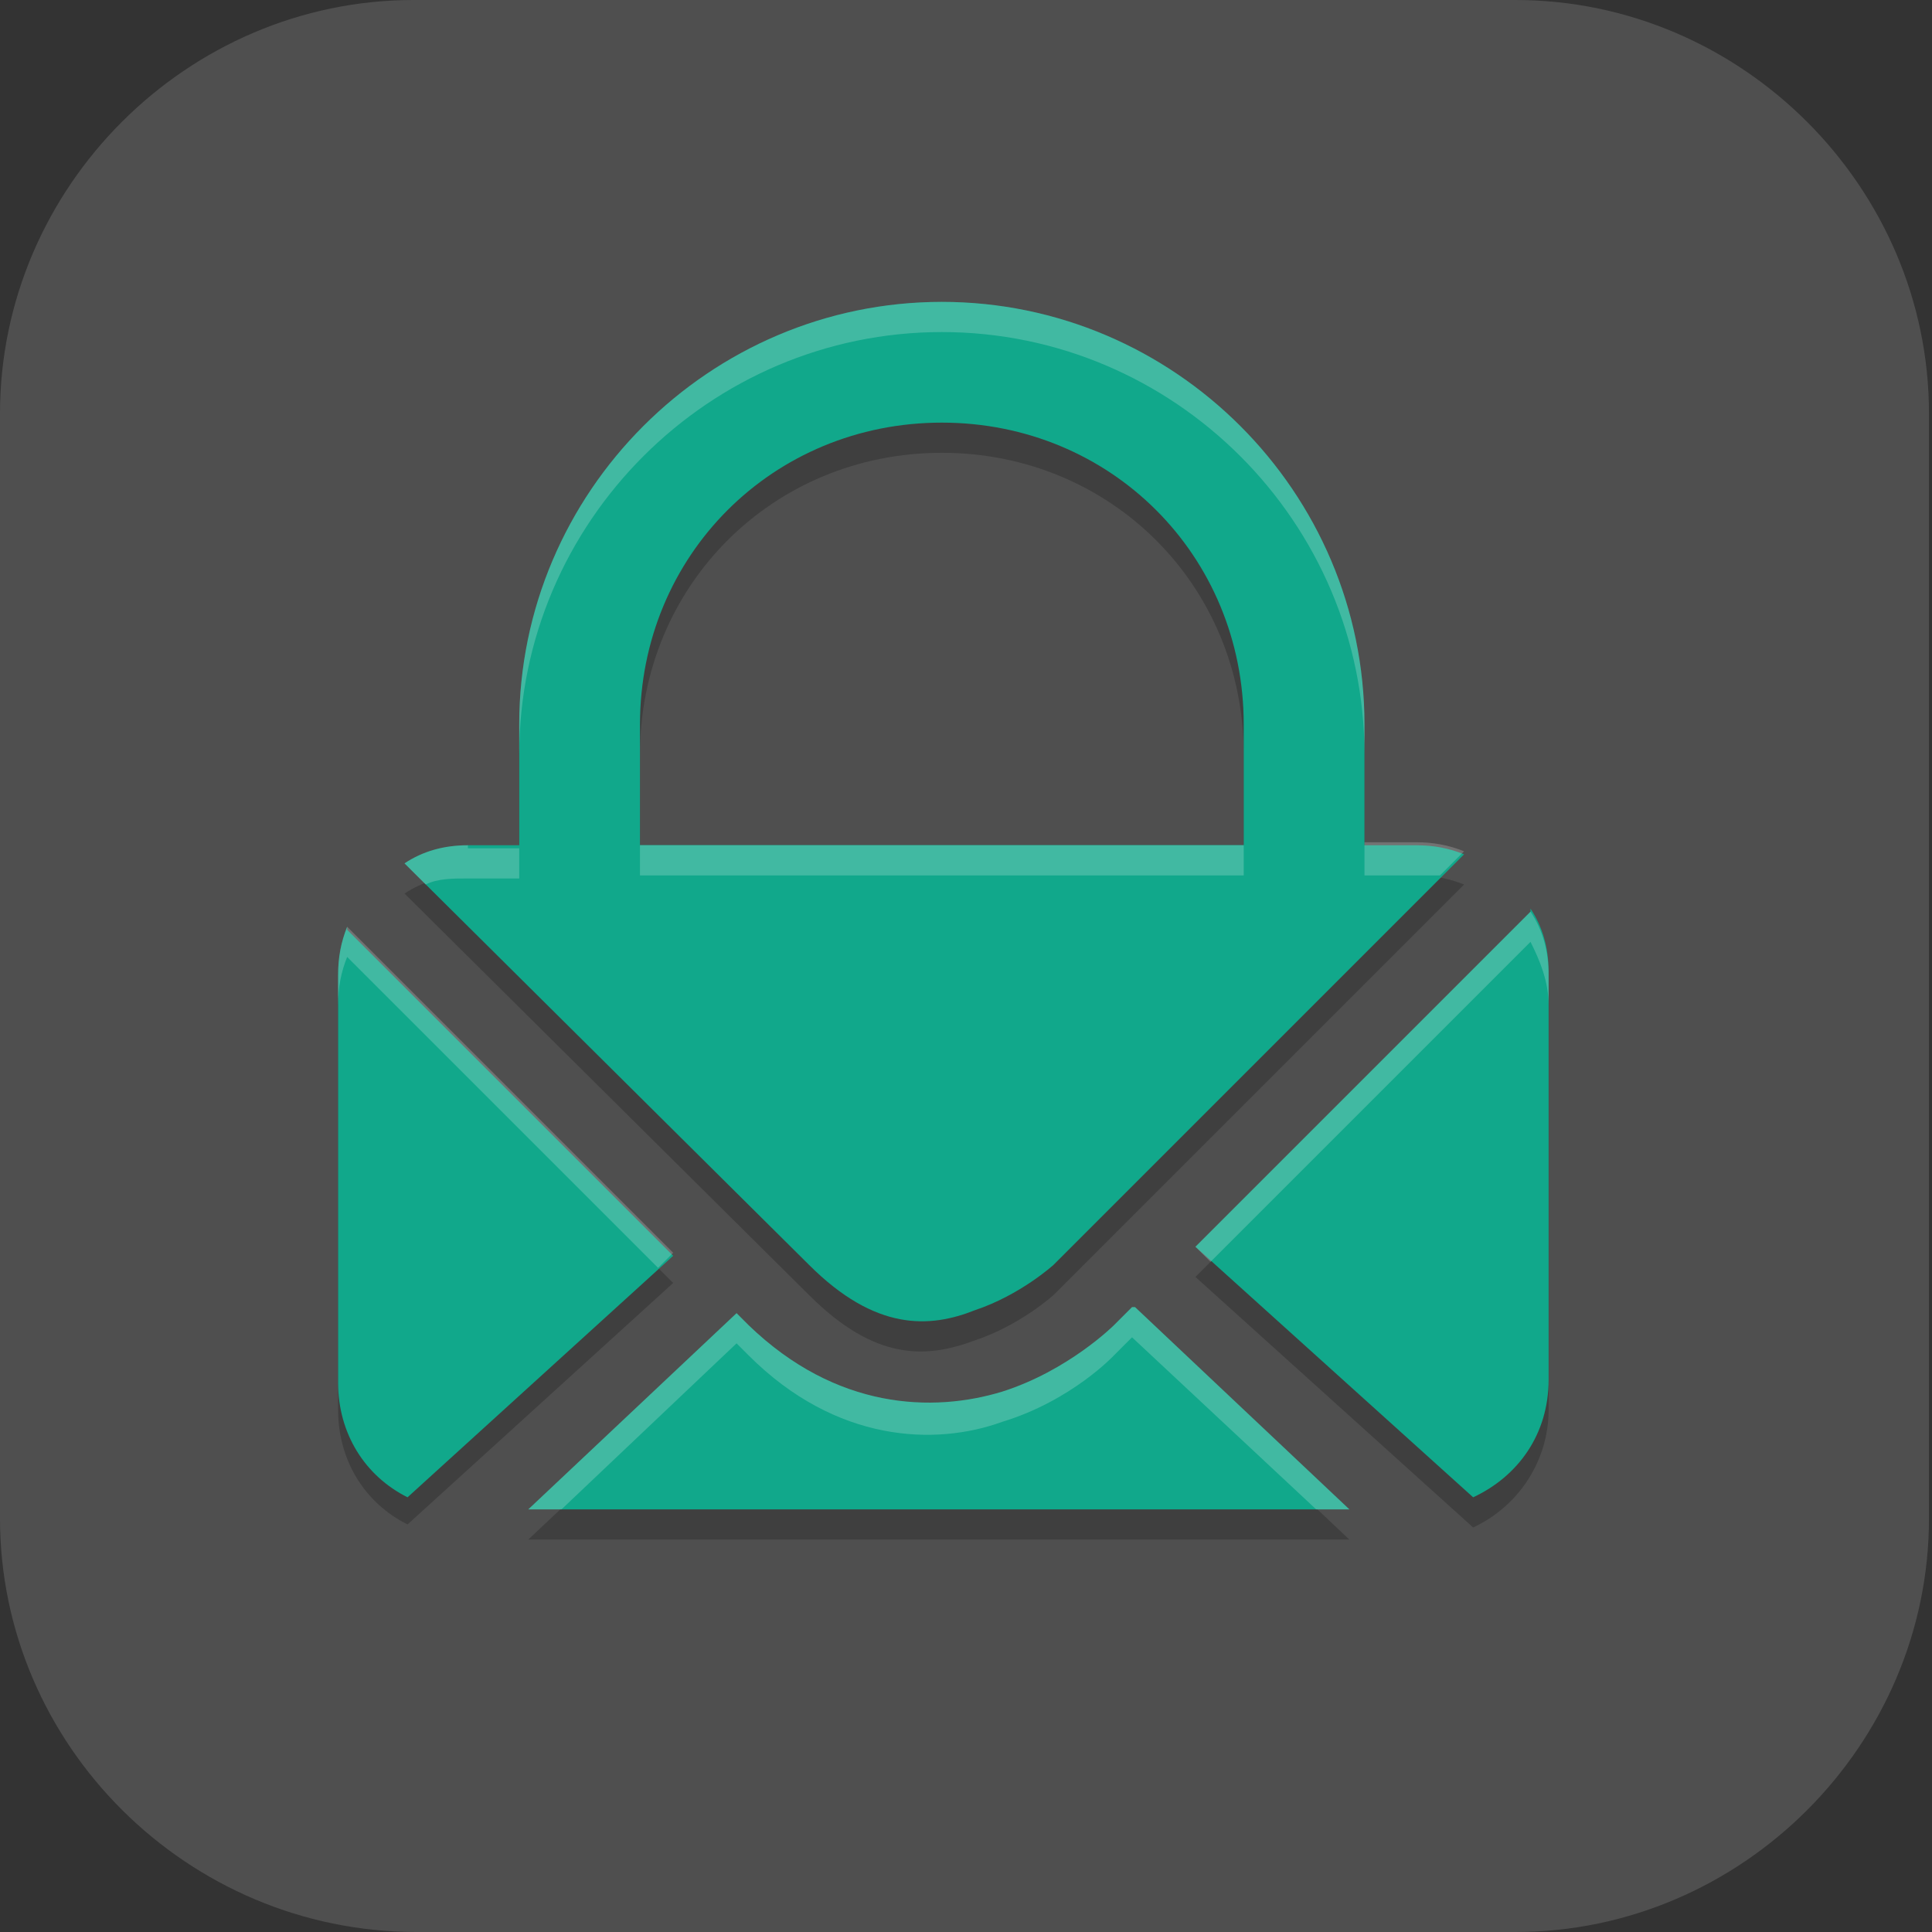 <?xml version="1.0" encoding="UTF-8"?>
<svg id="_图层_1" xmlns="http://www.w3.org/2000/svg" version="1.1" viewBox="0 0 64 64" width="24" height="24">
  <rect x="0" y="0" width="64" height="64" fill="#333333" stroke="none"/>
  <!-- Generator: Adobe Illustrator 29.0.1, SVG Export Plug-In . SVG Version: 2.1.0 Build 192)  -->
  <defs>
    <style>
      .st0, .st1 {
        fill: #4f4f4f;
      }

      .st2, .st3, .st4, .st5 {
        isolation: isolate;
      }

      .st2, .st3, .st1 {
        display: none;
      }

      .st2, .st4, .st5 {
        opacity: .2;
      }

      .st3 {
        opacity: .1;
      }

      .st3, .st5 {
        fill: #fff;
      }

      .st6 {
        fill: #11a88b;
      }
    </style>
  </defs>
  <path class="st0" d="M50.4,64H13.8c-7.6,0-13.8-6.2-13.8-13.7V13.7C0,6.2,6.2,0,13.7,0h36.5c7.5,0,13.7,6.2,13.7,13.7v36.6c0,7.5-6.2,13.7-13.7,13.7h.1Z"/>
  <g>
    <rect class="st2" x="3.2" y="4" width="56" height="56" rx="2.8" ry="2.8"/>
    <rect class="st1" x="3.2" y="3" width="56" height="56" rx="2.8" ry="2.8"/>
    <path class="st4" d="M31.2,11c-7.7,0-14,6.3-14,14v4h-1.7c-.8,0-1.5.2-2.1.6l13.4,13.3c2.2,2.2,3.9,2.1,5.5,1.5,1.5-.5,2.6-1.5,2.6-1.5l13.6-13.6c-.5-.2-1-.3-1.6-.3h-1.7v-4c0-7.7-6.3-14-14-14ZM31.2,15c5.6,0,10,4.4,10,10v2h0v2h-20v-4c0-5.6,4.4-10,10-10ZM50.7,31.2l-11.1,11.1,9.2,8.3c1.5-.7,2.5-2.2,2.5-3.9v-13.4c0-.8-.2-1.5-.6-2.1ZM11.5,31.7c-.2.5-.3,1-.3,1.6v13.4c0,1.7.9,3.1,2.3,3.8l8.8-8-10.8-10.8ZM37.5,44.3l-.6.6s-1.5,1.5-3.7,2.2c-2.3.7-5.5.6-8.4-2.2l-.4-.4-6.9,6.5h27.2l-7.1-6.7Z"/>
    <path class="st6" d="M31.2,10c-7.7,0-14,6.3-14,14v6.3l28-.2v-6.1c0-7.7-6.3-14-14-14ZM31.2,14c5.6,0,10,4.4,10,10v2h0v2h-20v-4c0-5.6,4.4-10,10-10Z"/>
    <path class="st6" d="M15.5,28c-.8,0-1.5.2-2.1.6l13.4,13.3c2.2,2.2,4,2.1,5.5,1.5,1.5-.5,2.6-1.5,2.6-1.5l13.6-13.6c-.5-.2-1-.3-1.6-.3H15.5ZM50.7,30.2l-11.1,11.1,9.2,8.3c1.5-.7,2.5-2.1,2.5-3.9v-13.5c0-.8-.2-1.5-.6-2.1ZM11.5,30.7c-.2.5-.3,1-.3,1.6v13.5c0,1.7.9,3.1,2.3,3.8l8.8-8-10.8-10.8ZM37.5,43.3l-.6.6s-1.5,1.5-3.7,2.2c-2.3.7-5.5.6-8.4-2.2l-.4-.4-6.9,6.5h27.2l-7.1-6.7Z"/>
    <path class="st3" d="M6,3c-1.6,0-2.8,1.2-2.8,2.8v1c0-1.6,1.2-2.8,2.8-2.8h50.4c1.6,0,2.8,1.2,2.8,2.8v-1c0-1.6-1.2-2.8-2.8-2.8H6Z"/>
    <path class="st5" d="M31.2,10c-7.7,0-14,6.3-14,14v1c0-7.7,6.3-14,14-14s14,6.3,14,14v-1c0-7.7-6.3-14-14-14ZM15.5,28c-.8,0-1.5.2-2.1.6l.7.7c.4-.2.9-.2,1.4-.2h1.7v-1h-1.7ZM21.2,28v1h20v-1h-20ZM45.2,28v1h1.7c.3,0,.5,0,.8,0l.8-.8c-.5-.2-1-.3-1.6-.3h-1.7ZM50.7,30.2l-11.1,11.1.5.5,10.6-10.6c.3.6.6,1.3.6,2.1v-1c0-.8-.2-1.5-.6-2.1ZM11.5,30.7c-.2.5-.3,1-.3,1.6v1c0-.6.1-1.1.3-1.6l10.3,10.3.5-.5-10.8-10.8ZM37.5,43.3l-.6.6s-1.5,1.5-3.7,2.2c-2.3.7-5.5.6-8.4-2.2l-.4-.4-6.9,6.5h1.1l5.8-5.5.4.4c2.9,2.9,6.2,3,8.4,2.2,2.3-.7,3.7-2.2,3.7-2.2l.6-.6,6.1,5.7h1.1l-7.1-6.7Z"/>
  </g>
</svg>